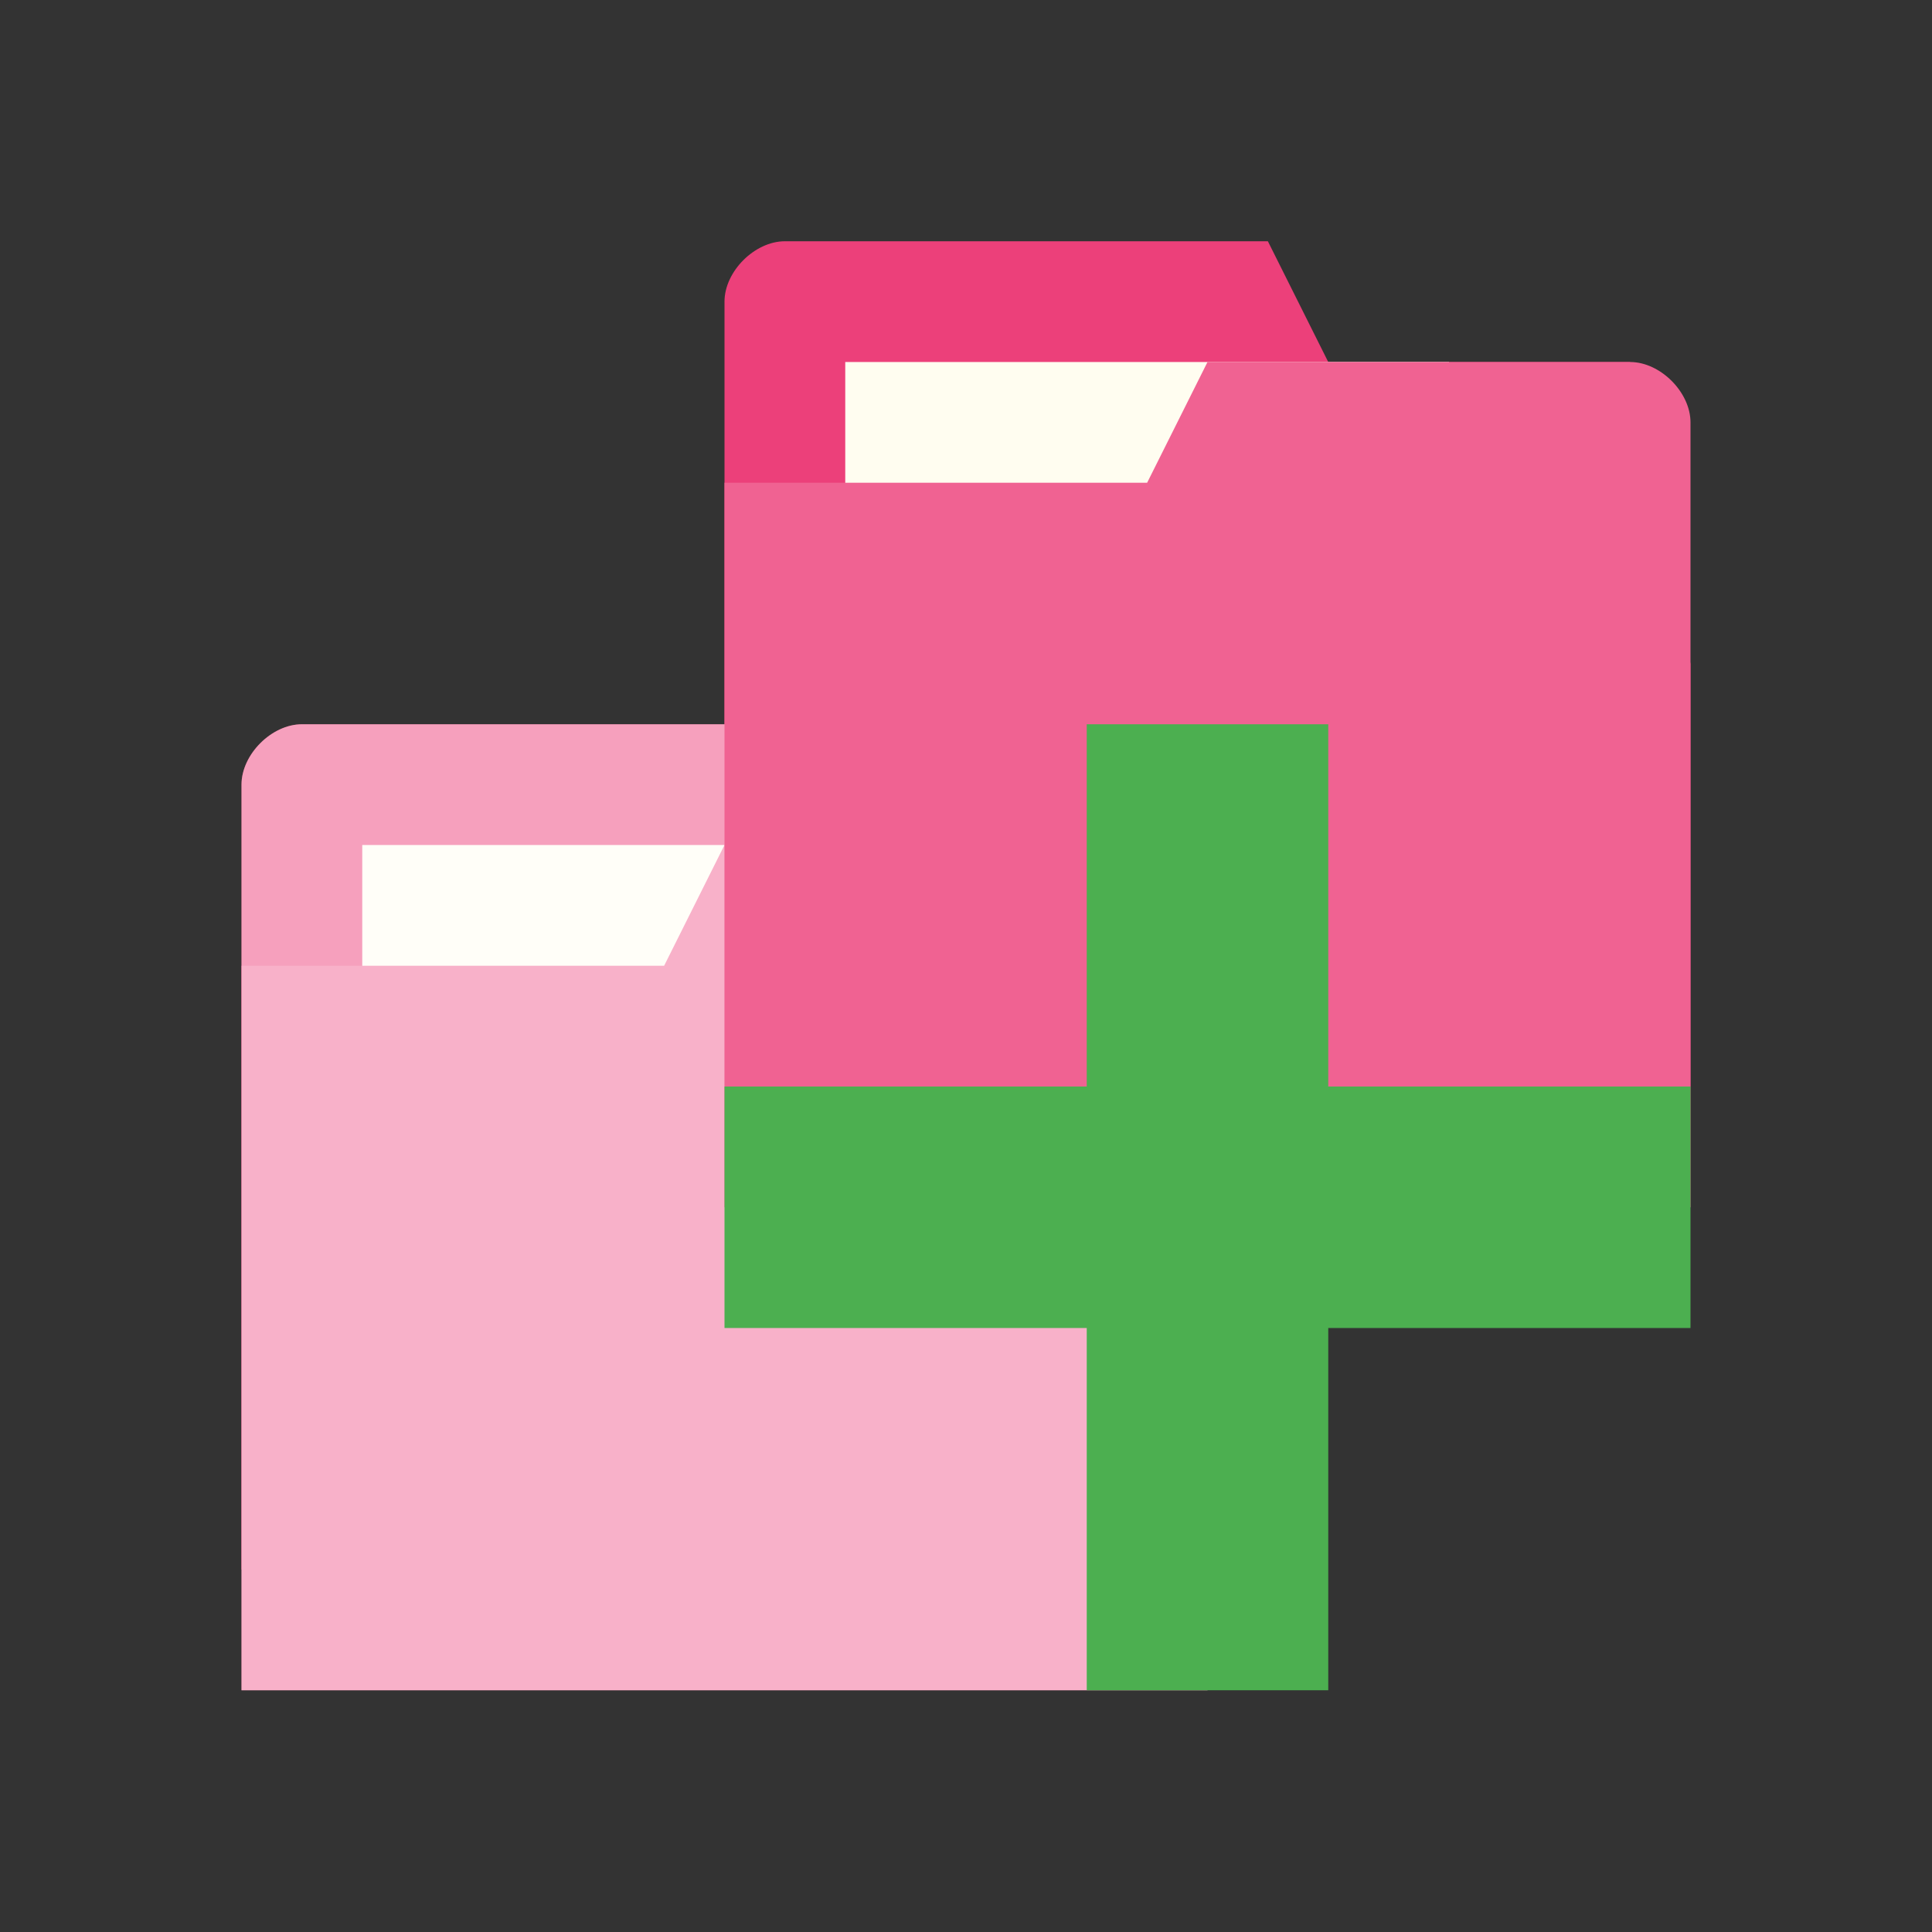 <?xml version="1.0" encoding="UTF-8" standalone="no"?>
<svg
   xmlns:dc="http://purl.org/dc/elements/1.1/"
   xmlns:cc="http://creativecommons.org/ns#"
   xmlns:rdf="http://www.w3.org/1999/02/22-rdf-syntax-ns#"
   xmlns:svg="http://www.w3.org/2000/svg"
   xmlns="http://www.w3.org/2000/svg"
   xmlns:sodipodi="http://sodipodi.sourceforge.net/DTD/sodipodi-0.dtd"
   xmlns:inkscape="http://www.inkscape.org/namespaces/inkscape"
   viewBox="0 0 16 16"
   id="svg2"
   version="1.1"
   inkscape:version="0.91 r13725"
   sodipodi:docname="blue-add-folders-to-archive.svg">
  <rect x="0" y="0" width="16" height="16" fill="#333333" stroke="none"/>
  <defs
     id="defs24" />
  <sodipodi:namedview
     pagecolor="#ffffff"
     bordercolor="#666666"
     borderopacity="1"
     objecttolerance="10"
     gridtolerance="10"
     guidetolerance="10"
     inkscape:pageopacity="0"
     inkscape:pageshadow="2"
     inkscape:window-width="722"
     inkscape:window-height="480"
     id="namedview22"
     showgrid="false"
     inkscape:zoom="14.75"
     inkscape:cx="8"
     inkscape:cy="8"
     inkscape:window-x="0"
     inkscape:window-y="24"
     inkscape:window-maximized="0"
     inkscape:current-layer="svg2" />
  <path
     d="m 2,6.498 0,6.5 8,0 0,-3.5 -0.5,-2.5 -2.5,0 -0.5,-1 -4,0 c -0.25,0 -0.5,0.25 -0.5,0.5 z"
     style="fill:#ec407a;fill-opacity:1;stroke:none"
     id="path8"
     inkscape:connector-curvature="0" />
  <rect
     width="5"
     height="2"
     x="3"
     y="6.998"
     style="fill:#fffdf0;fill-opacity:1;stroke:none"
     id="rect10" />
  <path
     d="m 10,7.498 0,6.5 -8,0 0,-6 3.5,0 0.5,-1 3.5,0 c 0.25,0 0.5,0.25 0.5,0.5 z"
     style="fill:#f06292;fill-opacity:1;stroke:none"
     id="path12"
     inkscape:connector-curvature="0" />
  <path
     inkscape:connector-curvature="0"
     id="path14"
     style="fill:#ec407a;fill-opacity:1;stroke:none"
     d="m 6,2.498 0,6.5 8,0 0,-3.5 -0.5,-2.5 -2.5,0 -0.5,-1 -4,0 c -0.25,0 -0.5,0.25 -0.5,0.5 z" />
  <rect
     id="rect16"
     style="fill:#fffdf0;fill-opacity:1;stroke:none"
     y="2.998"
     x="7"
     height="2"
     width="5" />
  <path
     style="fill:#ffffff;fill-opacity:1;stroke:none;opacity:0.5"
     d="M 2.5 5.998 C 2.25 5.998 2 6.248 2 6.498 L 2 7.998 L 2 12.998 L 2 13.998 L 10 13.998 L 10 12.998 L 10 9.498 L 10 7.498 C 10 7.248 9.75 6.998 9.5 6.998 L 8 6.998 L 7 6.998 L 6.5 5.998 L 2.5 5.998 z "
     id="path4164" />
  <path
     inkscape:connector-curvature="0"
     id="path18"
     style="fill:#f06292;fill-opacity:1;stroke:none"
     d="m 14,3.498 0,6.5 -8,0 0,-6 3.5,0 0.5,-1 3.5,0 c 0.25,0 0.5,0.25 0.5,0.5 z" />
  <path
     inkscape:connector-curvature="0"
     id="path20"
     style="fill:#4caf50;fill-opacity:1"
     d="m 14,8.998 -3,0 0,-3 -2,0 0,3 -3,0 0,2 3,0 0,3 2,0 0,-3 3,0 z" />
</svg>
